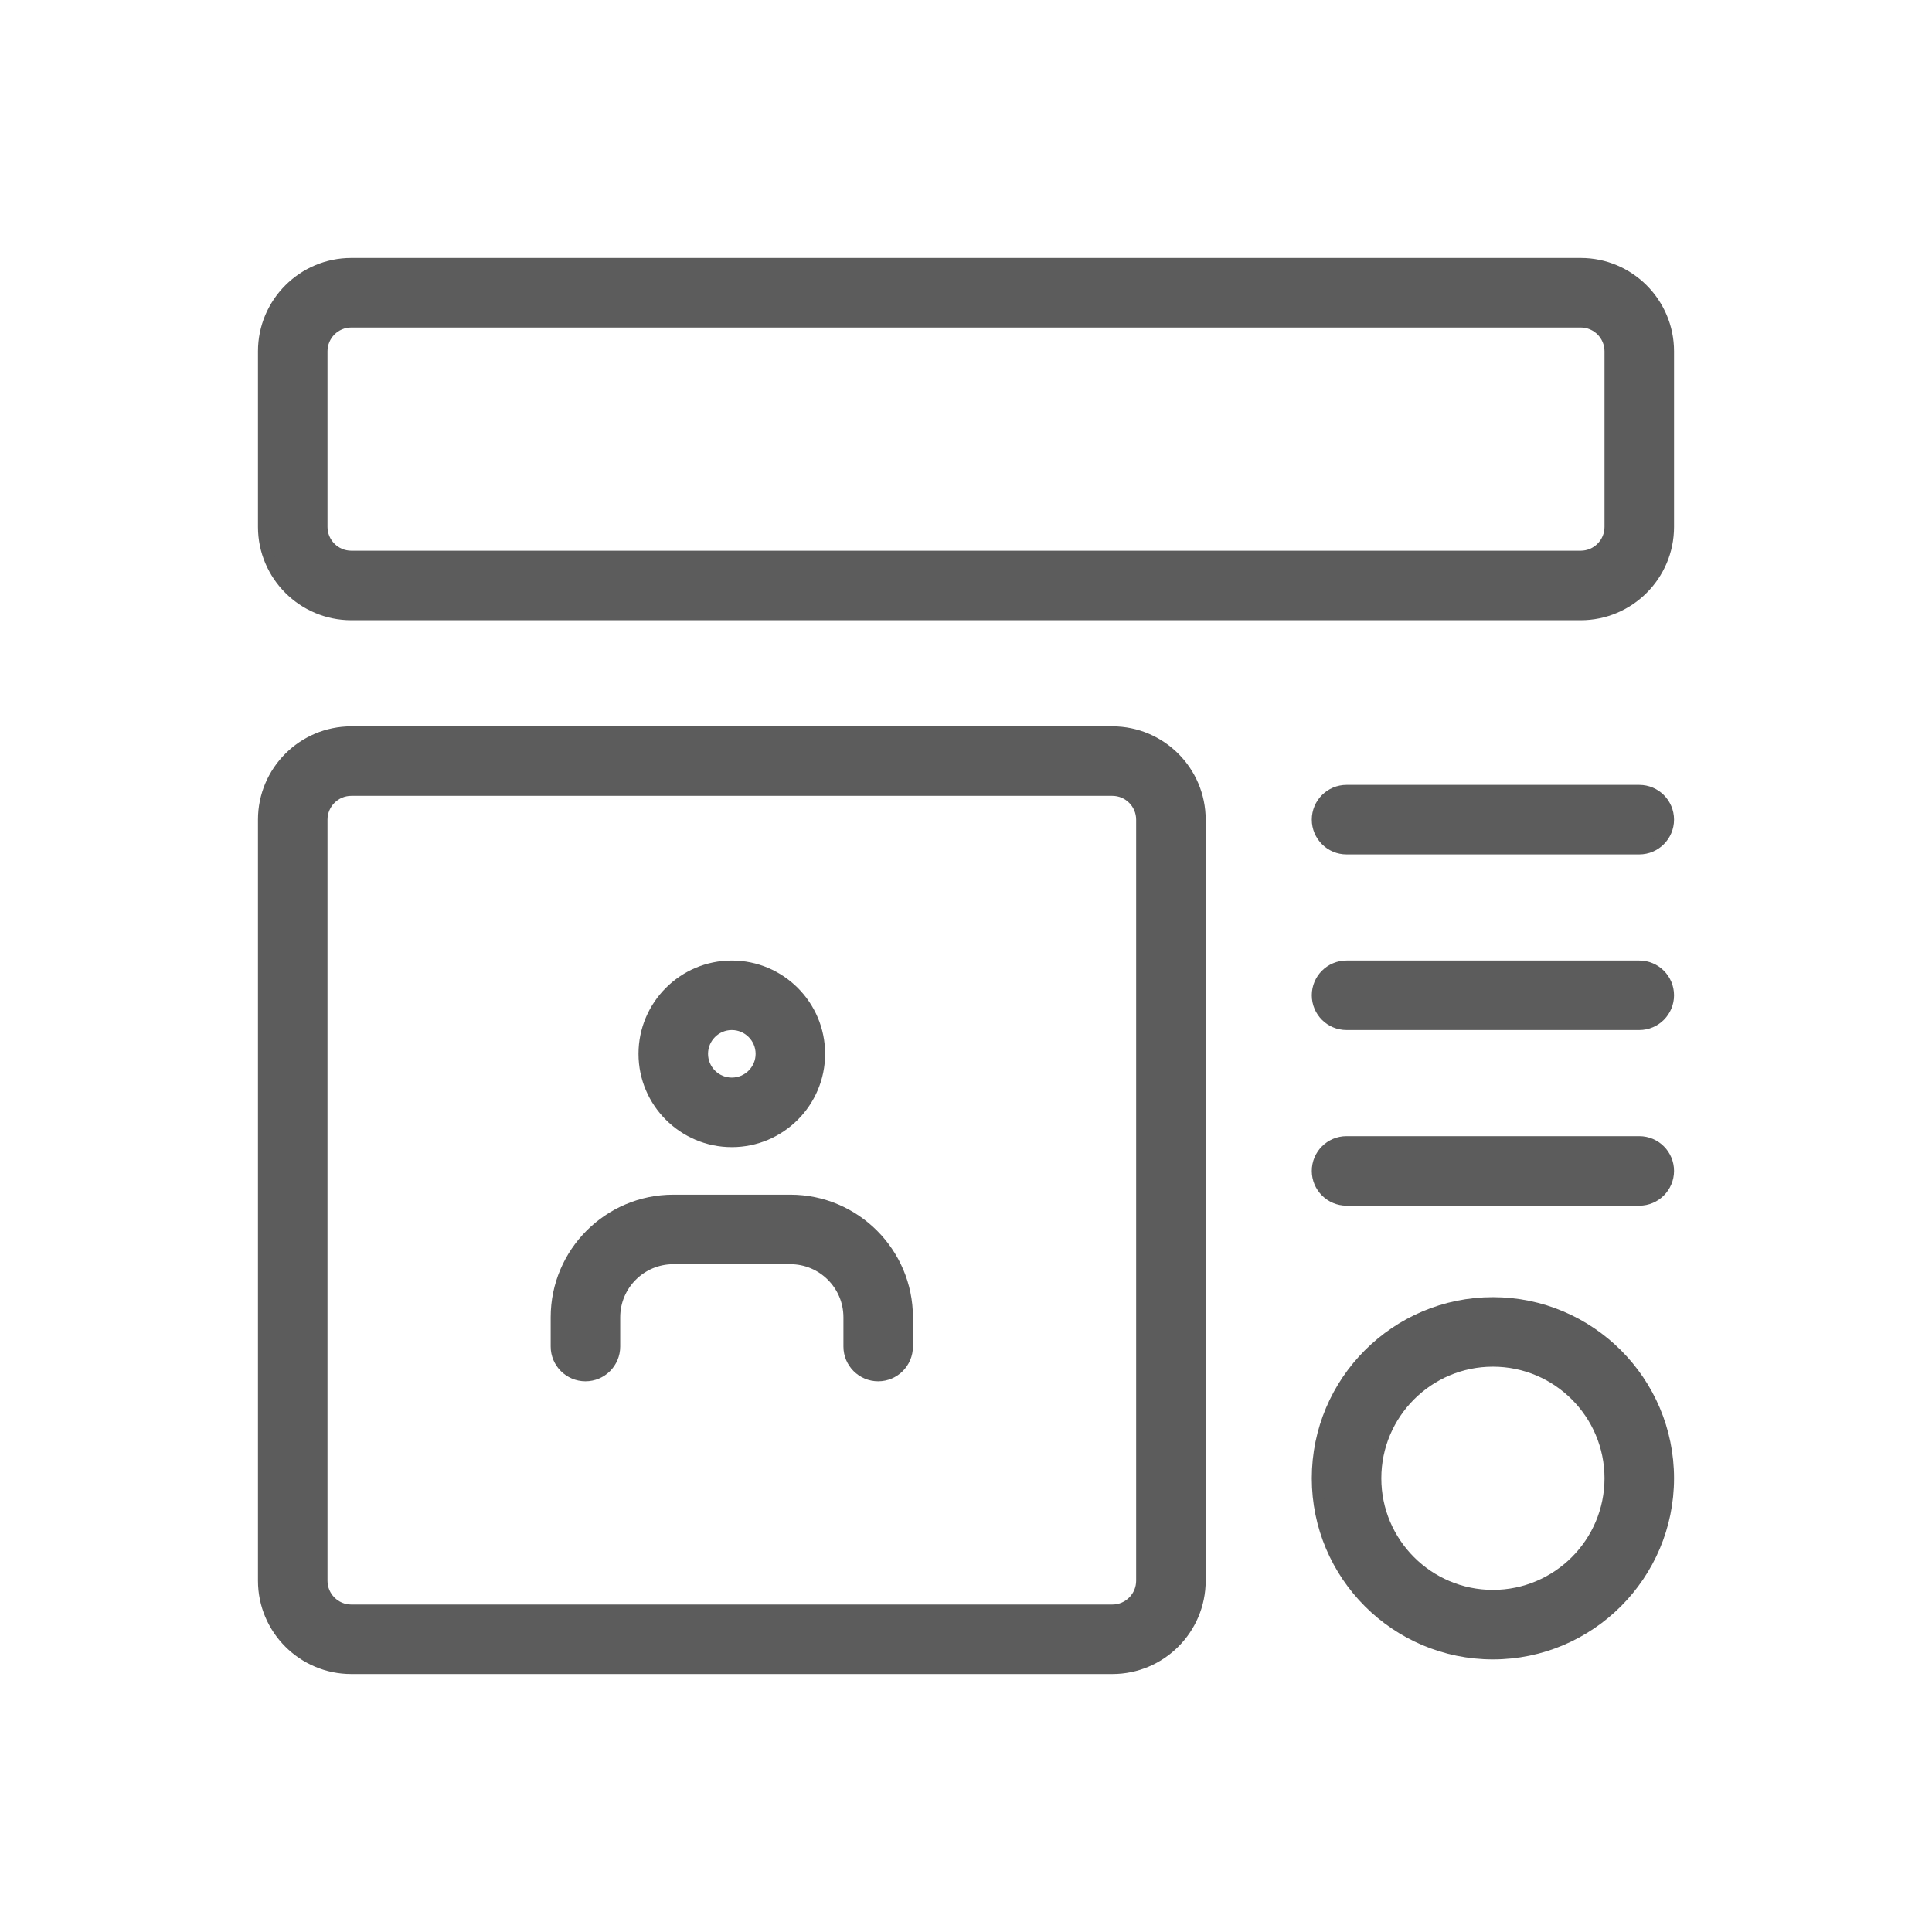 <svg width="88" height="88" viewBox="0 0 88 88" fill="none" xmlns="http://www.w3.org/2000/svg">
<path d="M50.667 76H16C13.795 76 12 74.206 12 72V37.334C12 35.128 13.795 33.334 16 33.334H50.667C52.872 33.334 54.667 35.128 54.667 37.334V72C54.667 74.206 52.872 76 50.667 76ZM16 36C15.264 36 14.667 36.6 14.667 37.334V72C14.667 72.734 15.264 73.334 16 73.334H50.667C51.403 73.334 52 72.734 52 72V37.334C52 36.6 51.403 36 50.667 36H16Z" fill="#5C5C5C" stroke="#5C5C5C" stroke-width="0.5"/>
<path d="M72 28H16C13.795 28 12 26.205 12 24V16C12 13.795 13.795 12 16 12H72C74.205 12 76 13.795 76 16V24C76 26.205 74.205 28 72 28ZM16 14.667C15.264 14.667 14.667 15.267 14.667 16V24C14.667 24.733 15.264 25.333 16 25.333H72C72.736 25.333 73.333 24.733 73.333 24V16C73.333 15.267 72.736 14.667 72 14.667H16Z" fill="#5C5C5C" stroke="#5C5C5C" stroke-width="0.5"/>
<path d="M68 75.334C63.589 75.334 60 71.744 60 67.334C60 62.923 63.589 59.334 68 59.334C72.411 59.334 76 62.923 76 67.334C76 71.744 72.411 75.334 68 75.334ZM68 62C65.059 62 62.667 64.392 62.667 67.334C62.667 70.275 65.059 72.667 68 72.667C70.941 72.667 73.333 70.275 73.333 67.334C73.333 64.392 70.941 62 68 62Z" fill="#5C5C5C" stroke="#5C5C5C" stroke-width="0.5"/>
<path d="M74.667 46.667H61.333C60.597 46.667 60 46.069 60 45.333C60 44.597 60.597 44 61.333 44H74.667C75.403 44 76 44.597 76 45.333C76 46.069 75.403 46.667 74.667 46.667Z" fill="#5C5C5C" stroke="#5C5C5C" stroke-width="0.5"/>
<path d="M74.667 54.667H61.333C60.597 54.667 60 54.069 60 53.333C60 52.597 60.597 52 61.333 52H74.667C75.403 52 76 52.597 76 53.333C76 54.069 75.403 54.667 74.667 54.667Z" fill="#5C5C5C" stroke="#5C5C5C" stroke-width="0.5"/>
<path d="M74.667 38.667H61.333C60.597 38.667 60 38.069 60 37.333C60 36.597 60.597 36 61.333 36H74.667C75.403 36 76 36.597 76 37.333C76 38.069 75.403 38.667 74.667 38.667Z" fill="#5C5C5C" stroke="#5C5C5C" stroke-width="0.5"/>
<path d="M33.333 52C31.128 52 29.333 50.205 29.333 48C29.333 45.795 31.128 44 33.333 44C35.539 44 37.333 45.795 37.333 48C37.333 50.205 35.539 52 33.333 52ZM33.333 46.667C32.597 46.667 32 47.267 32 48C32 48.733 32.597 49.333 33.333 49.333C34.069 49.333 34.667 48.733 34.667 48C34.667 47.267 34.069 46.667 33.333 46.667Z" fill="#5C5C5C" stroke="#5C5C5C" stroke-width="0.5"/>
<path d="M40 62.666C39.264 62.666 38.667 62.069 38.667 61.333V60C38.667 58.528 37.469 57.333 36 57.333H30.667C29.197 57.333 28 58.528 28 60V61.333C28 62.069 27.403 62.666 26.667 62.666C25.931 62.666 25.333 62.069 25.333 61.333V60C25.333 57.059 27.725 54.666 30.667 54.666H36C38.941 54.666 41.333 57.059 41.333 60V61.333C41.333 62.069 40.736 62.666 40 62.666Z" fill="#5C5C5C" stroke="#5C5C5C" stroke-width="0.5"/>
</svg>

